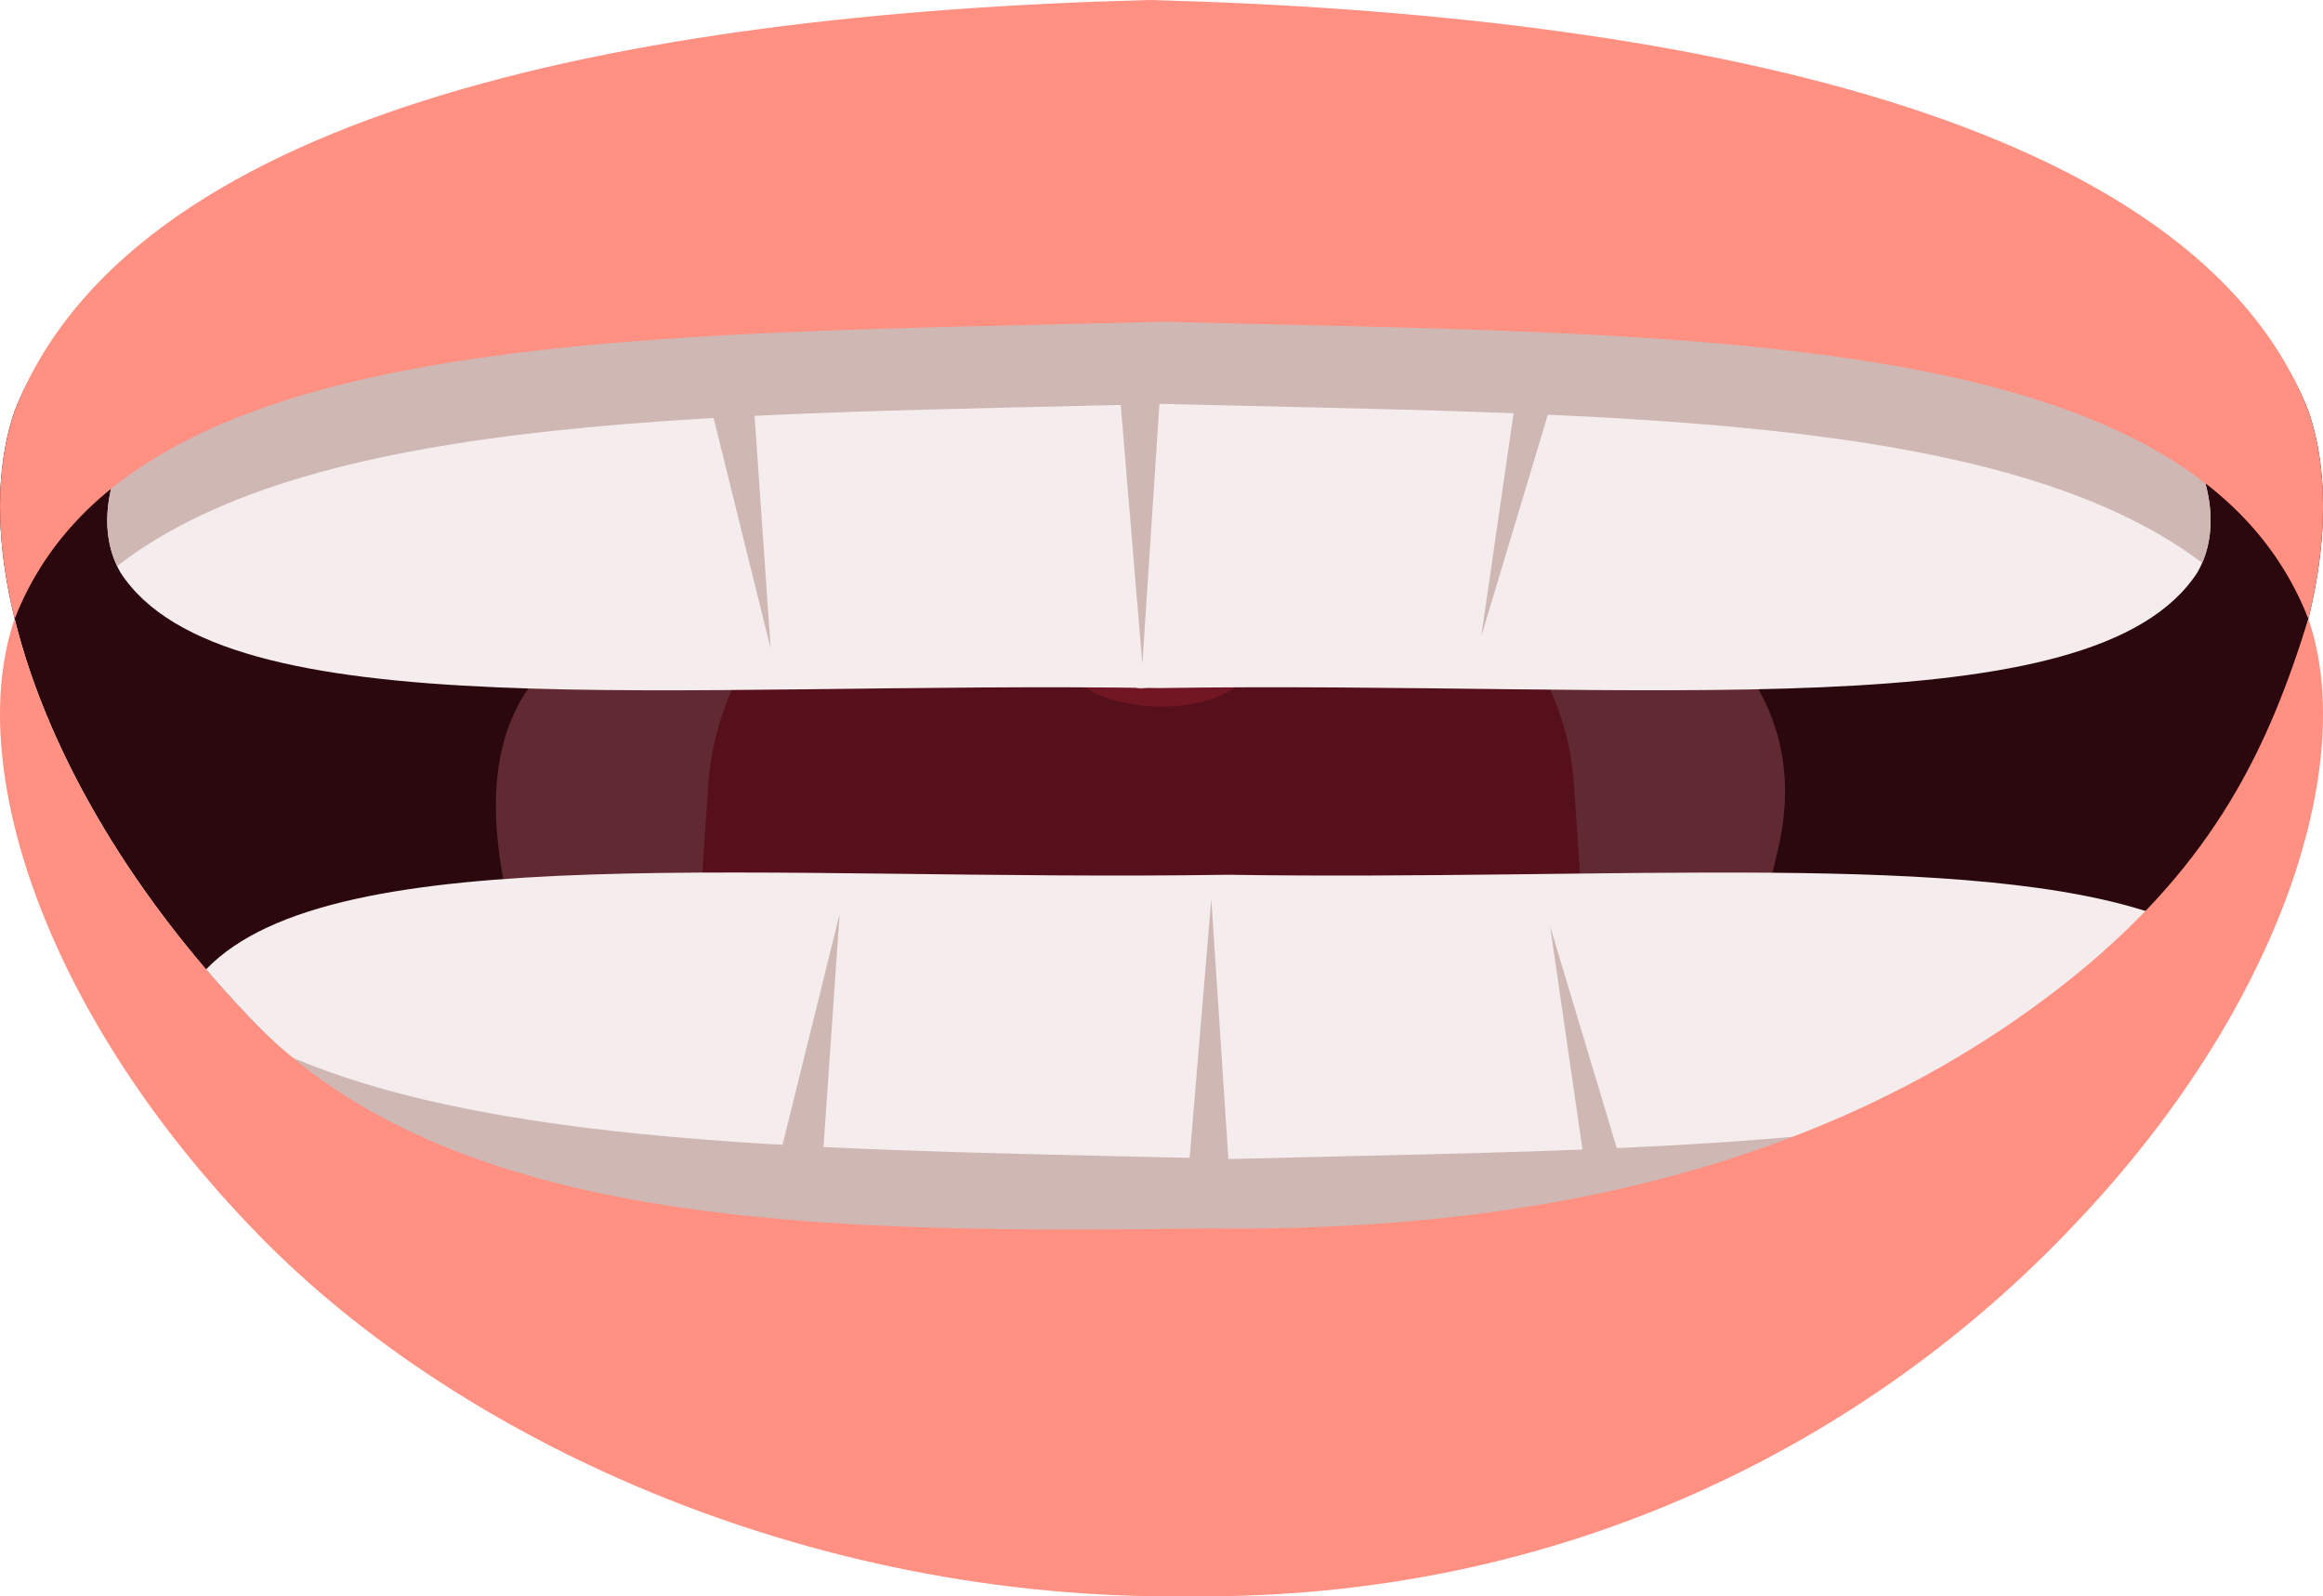 <svg width="456.28" height="313.63" viewBox="0 0 456.28 313.63" xmlns="http://www.w3.org/2000/svg" xmlns:xlink="http://www.w3.org/1999/xlink" xml:space="preserve" overflow="hidden"><defs></defs><g><path d="M453.44 80.81C463.18 109.27 447.96 157.2 407.46 199.7 367.64 241.89 302.55 278.65 228.14 277.73 153.73 278.65 88.64 241.9 48.82 199.7 8.33 157.21-6.89 109.27 2.85 80.81 25.23 23.15 122.85 41.75 228.14 39.05 333.44 41.75 431.05 23.15 453.44 80.81Z" fill="#2B080E"/><g><path d="M339.15 210.57C339.15 210.57 106.57 210.57 106.3 210.57 105.74 210.57 101.98 186.1 101.34 183.67 97.32 168.42 94.3 150.06 103.11 136.26 109.6 126.07 119.54 118.38 129.89 112.42 158.01 96.22 192.09 90.58 224.15 90.58 264.39 90.58 363.64 106.35 349.19 167.05 345.73 181.59 342.4 195.98 339.15 210.57Z" fill="#8F4550" opacity="0.54"/><path d="M312.97 210.57 135.33 210.57 139.12 154.17C141.52 118.52 178.87 90.57 224.15 90.57L224.15 90.57C269.42 90.57 306.78 118.51 309.17 154.17L312.97 210.57Z" fill="#56101B"/><path d="M246.44 121.78C245.48 118.98 243.84 116.25 242.08 113.94 239.66 110.77 236.84 107.45 236.28 103.66 235.42 97.83 241.3 91.43 241.17 85.55L214.06 85.55C213.94 91.42 221.69 97.29 220.84 103.11 220.33 106.58 217.51 109.63 215.09 112.39 213.43 114.28 211.61 116.09 210.26 118.13 206.92 123.2 206.83 130.47 212.38 134.52 216.24 137.33 221.59 138.59 226.69 138.79 231.82 138.99 237.31 138.15 241.57 135.73 247.69 132.24 248.19 126.89 246.44 121.78Z" fill="#731624"/><path d="M216.6 114.82C211.51 124.98 215.57 129.94 224.38 130.47 225.71 130.55 226.72 131.69 226.65 133.03 226.49 135.75 223.41 135.26 223.61 135.22 212.98 132.41 208.75 125.01 216.6 114.82Z" fill="#C7A2A7"/></g><path d="M356.04 213.47C344.22 204.72 331.03 197.27 318.1 190.34 279.89 169.87 264.48 170.47 225.42 179.25 223.45 179.69 186.53 163.96 137.07 185.02 124.66 190.31 89.2 200.08 91.26 218.31 95.55 256.35 232.4 277.74 232.4 277.74 232.4 277.74 364.95 235.07 356.04 213.47Z" fill="#ED1C24"/><path d="M407.46 199.7C413.65 193.21 419.24 186.59 424.25 179.93 387.86 166.92 316.7 173.03 241.17 171.86 150.3 173.26 65.74 164.13 40.47 190.45 43.12 193.56 45.91 196.64 48.82 199.7 76.16 228.68 115.43 255.09 161.44 268.49 186.83 268.03 213.99 267.27 241.67 267.98 260.3 267.5 278.7 267.69 296.48 268.01 341.79 254.46 380.44 228.33 407.46 199.7Z" fill="#F4ECED"/><path d="M296.49 268.01C331.47 257.55 362.48 239.59 387.24 218.77 346.73 226.13 295.46 226.32 242.11 227.69 169.09 225.82 99.56 226.15 56.33 207.3 83.14 233.24 119.49 256.28 161.45 268.5L296.49 268.01Z" fill="#CFB7B4"/><path d="M237.92 176.57 241.68 233.89 233.13 233.89Z" fill="#CFB7B4"/><path d="M161.16 233.89 164.92 179.58 151.48 233.89Z" fill="#CFB7B4"/><path d="M312 233.89 304.47 181.99 320.07 233.89Z" fill="#CFB7B4"/><path d="M431.62 112.44C440.44 96.95 426.65 70.86 389.99 47.74 385.68 44.99 381.03 42.29 376.09 39.66 335.07 36.15 282.63 40.45 228.14 39.06 173.11 40.47 120.17 36.06 78.97 39.77 74.1 42.37 69.53 45.04 65.27 47.75 28.61 70.88 14.83 96.97 23.64 112.45 43.91 143.83 132.29 133.71 227.63 135.18 322.97 133.7 411.36 143.82 431.62 112.44Z" fill="#F4ECED"/><path d="M432.55 110.59C439.34 94.93 425.24 69.97 390 47.73 385.69 44.98 381.04 42.28 376.1 39.65 335.08 36.14 282.64 40.44 228.15 39.05 173.12 40.46 120.18 36.05 78.98 39.76 74.11 42.36 69.54 45.03 65.28 47.74 29.57 70.26 15.57 95.6 23.01 111.21 62.31 80.71 143.05 81.54 228.57 79.35 313.5 81.52 393.17 80.73 432.55 110.59Z" fill="#CFB7B4"/><path d="M224.38 130.46 228.14 73.14 219.6 73.14Z" fill="#CFB7B4"/><path d="M147.62 73.14 151.38 127.45 137.94 73.14Z" fill="#CFB7B4"/><path d="M298.46 73.14 290.94 125.04 306.53 73.14Z" fill="#CFB7B4"/><path d="M228.57 63.22C333.81 65.92 430.96 64.05 453.41 121.6 457.24 106.02 457.25 91.93 453.44 80.82 431.05 23.15 331.02 2.7 225.72 0 120.43 2.7 25.23 23.15 2.85 80.81-0.95 91.93-0.95 106.02 2.88 121.59 25.33 64.04 123.33 65.91 228.57 63.22Z" fill="#FF9082"/><path d="M453.4 121.6C445.68 146.49 435.27 169.22 407.46 191.72 367.15 224.32 311.81 242.26 237.41 241.34 163 242.25 88.64 241.9 48.82 199.7 24.15 173.8 8.86 145.89 2.88 121.59 2.87 121.62 2.86 121.65 2.85 121.68-6.89 150.14 8.33 198.07 48.83 240.57 88.65 282.76 158.74 314.53 233.14 313.6 307.55 314.52 367.65 282.76 407.46 240.57 447.95 198.07 463.17 150.14 453.44 121.68 453.42 121.65 453.41 121.62 453.4 121.6Z" fill="#FF9082"/></g></svg>